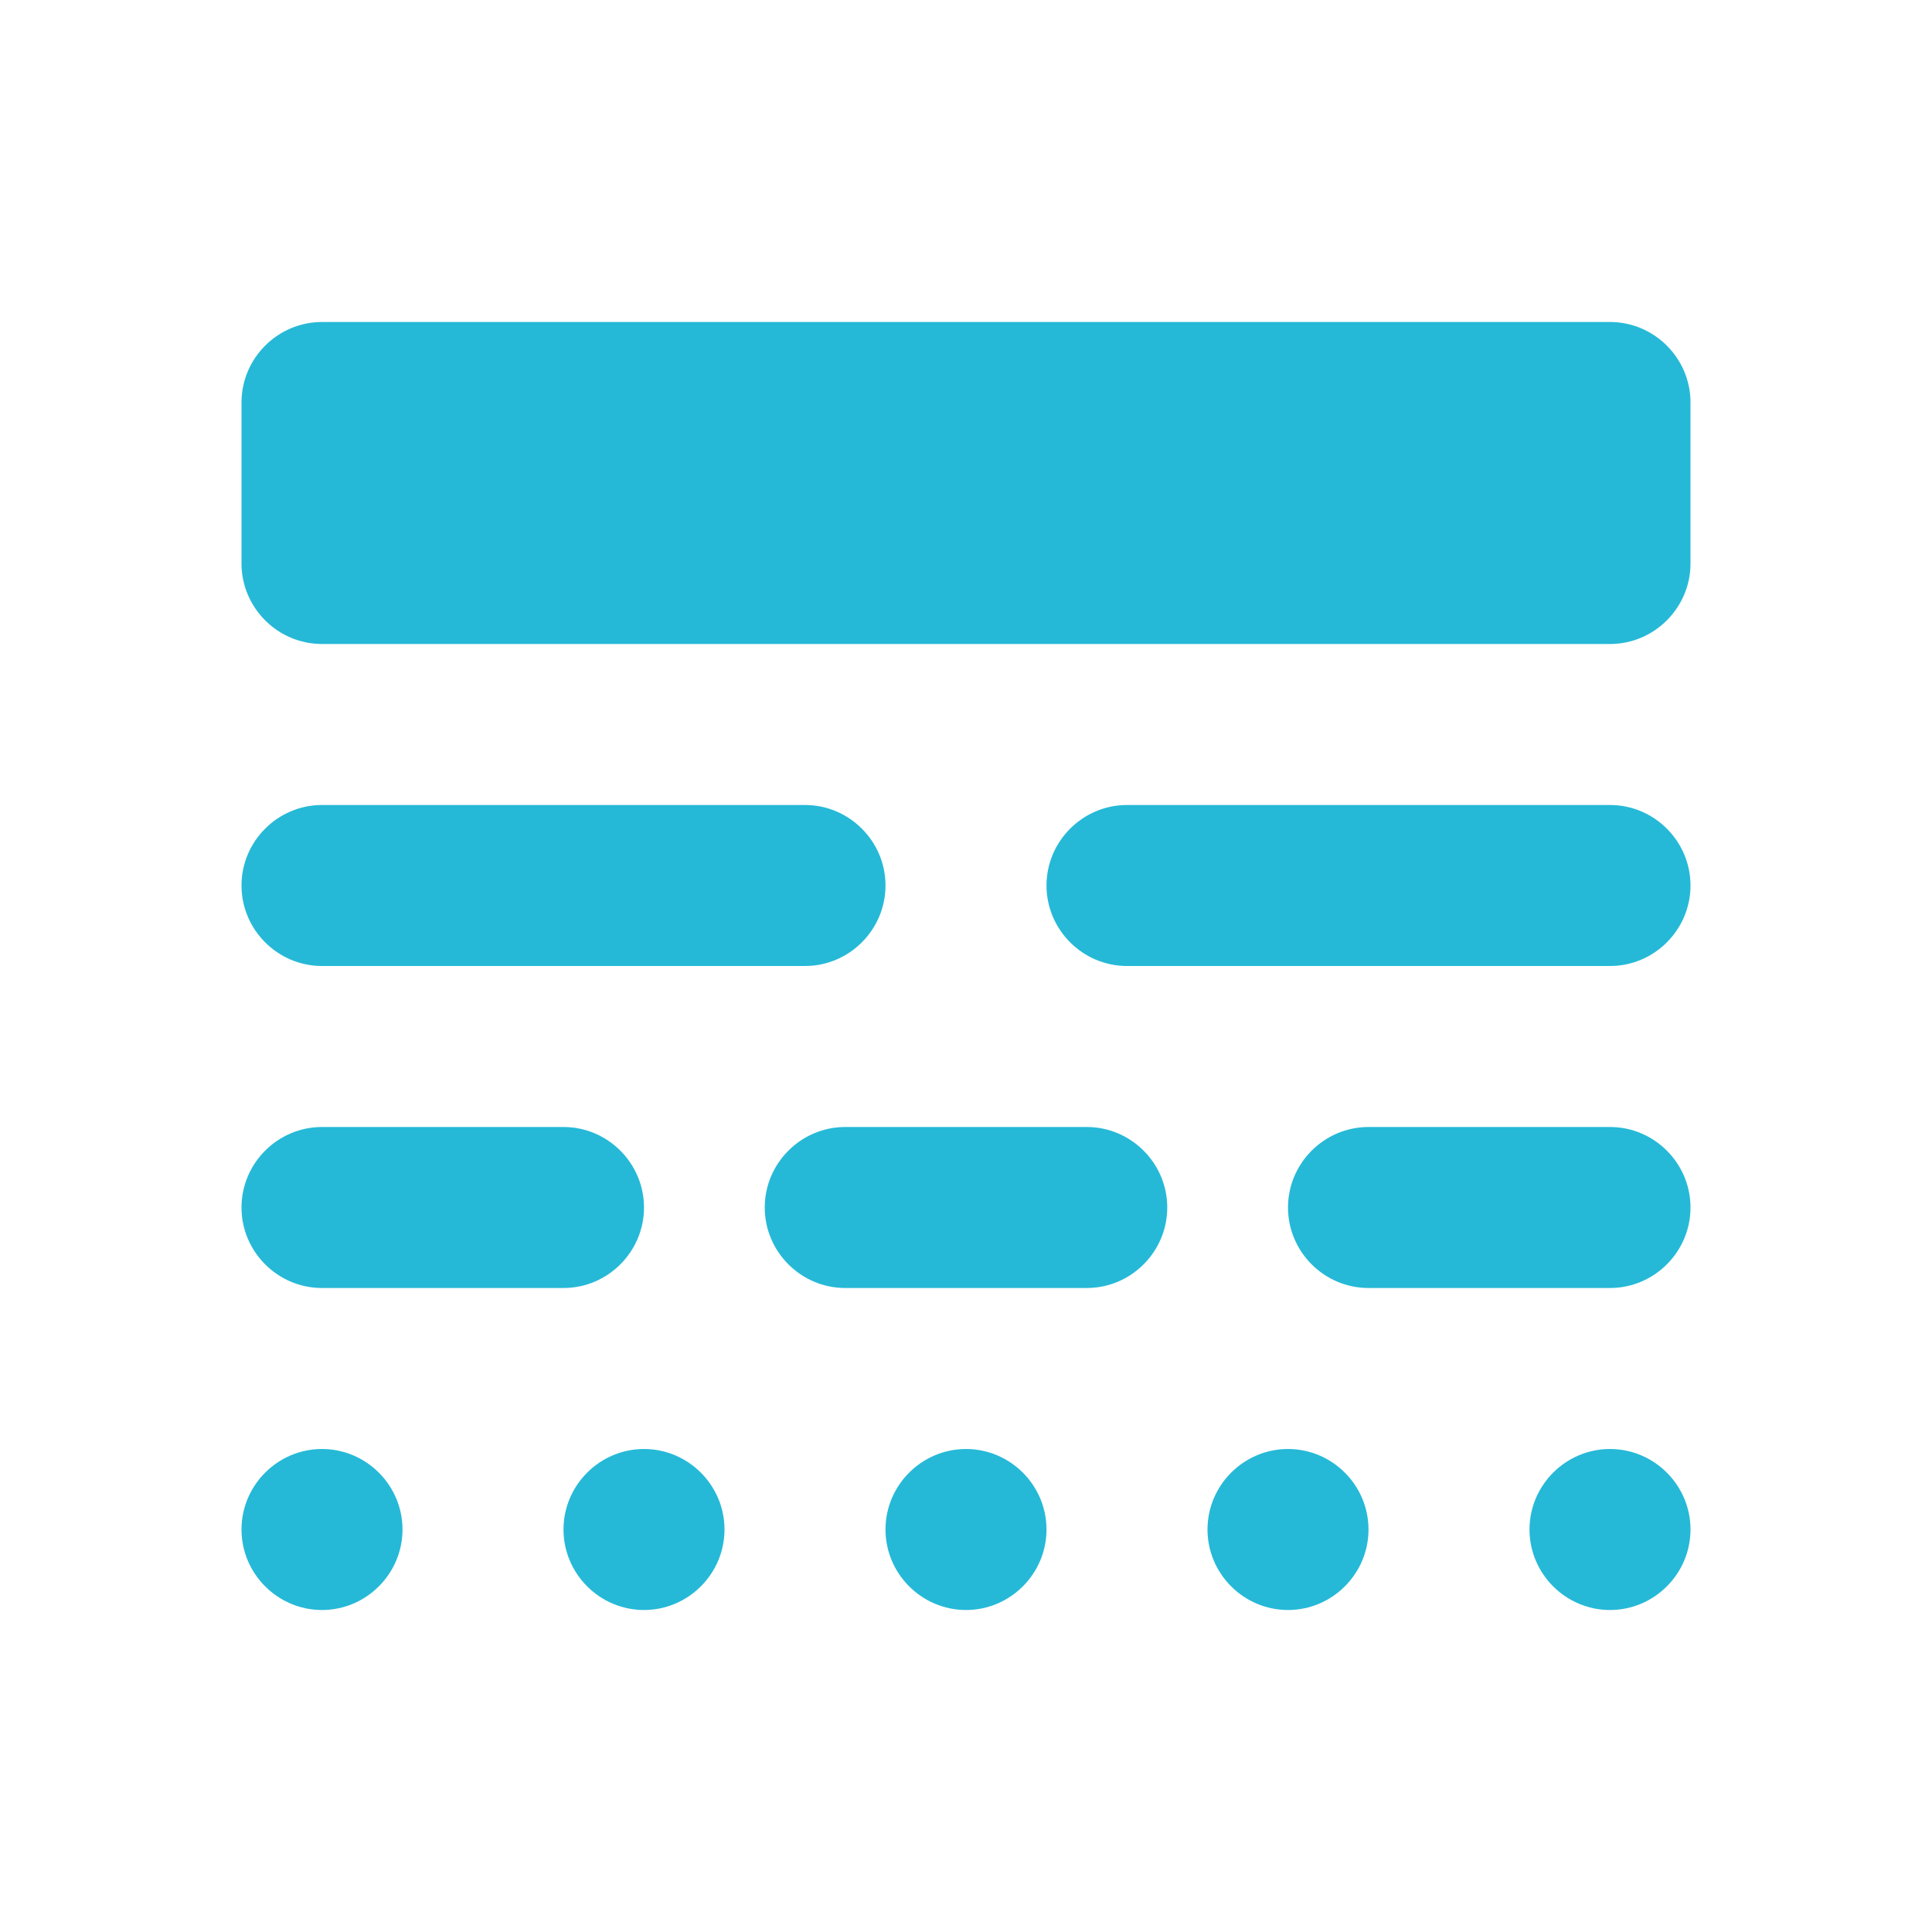 <svg width="40" height="40" viewBox="0 0 24 24" fill="none" xmlns="http://www.w3.org/2000/svg">
<g id="line_style_24px">
<path id="icon/action/line_style_24px" fill-rule="evenodd" clip-rule="evenodd" d="M3 7V5C3 4.45 3.45 4 4 4H20C20.55 4 21 4.45 21 5V7C21 7.55 20.55 8 20 8H4C3.45 8 3 7.55 3 7ZM10 12H4C3.45 12 3 11.55 3 11C3 10.45 3.45 10 4 10H10C10.55 10 11 10.45 11 11C11 11.55 10.55 12 10 12ZM4 16H7C7.55 16 8 15.55 8 15C8 14.45 7.55 14 7 14H4C3.45 14 3 14.45 3 15C3 15.55 3.45 16 4 16ZM10.5 16H13.5C14.05 16 14.5 15.55 14.5 15C14.5 14.45 14.05 14 13.5 14H10.5C9.95 14 9.5 14.45 9.5 15C9.5 15.55 9.95 16 10.5 16ZM20 16H17C16.45 16 16 15.55 16 15C16 14.45 16.45 14 17 14H20C20.55 14 21 14.45 21 15C21 15.55 20.55 16 20 16ZM4 20C4.55 20 5 19.55 5 19C5 18.45 4.55 18 4 18C3.45 18 3 18.45 3 19C3 19.55 3.45 20 4 20ZM9 19C9 19.55 8.55 20 8 20C7.45 20 7 19.55 7 19C7 18.45 7.45 18 8 18C8.55 18 9 18.45 9 19ZM12 20C12.55 20 13 19.55 13 19C13 18.45 12.55 18 12 18C11.45 18 11 18.45 11 19C11 19.55 11.45 20 12 20ZM17 19C17 19.55 16.55 20 16 20C15.45 20 15 19.55 15 19C15 18.45 15.45 18 16 18C16.55 18 17 18.45 17 19ZM20 20C20.55 20 21 19.55 21 19C21 18.45 20.55 18 20 18C19.45 18 19 18.45 19 19C19 19.55 19.45 20 20 20ZM14 12H20C20.55 12 21 11.55 21 11C21 10.45 20.55 10 20 10H14C13.45 10 13 10.45 13 11C13 11.55 13.45 12 14 12Z" fill="#25B9D7"/>
</g>
</svg>

